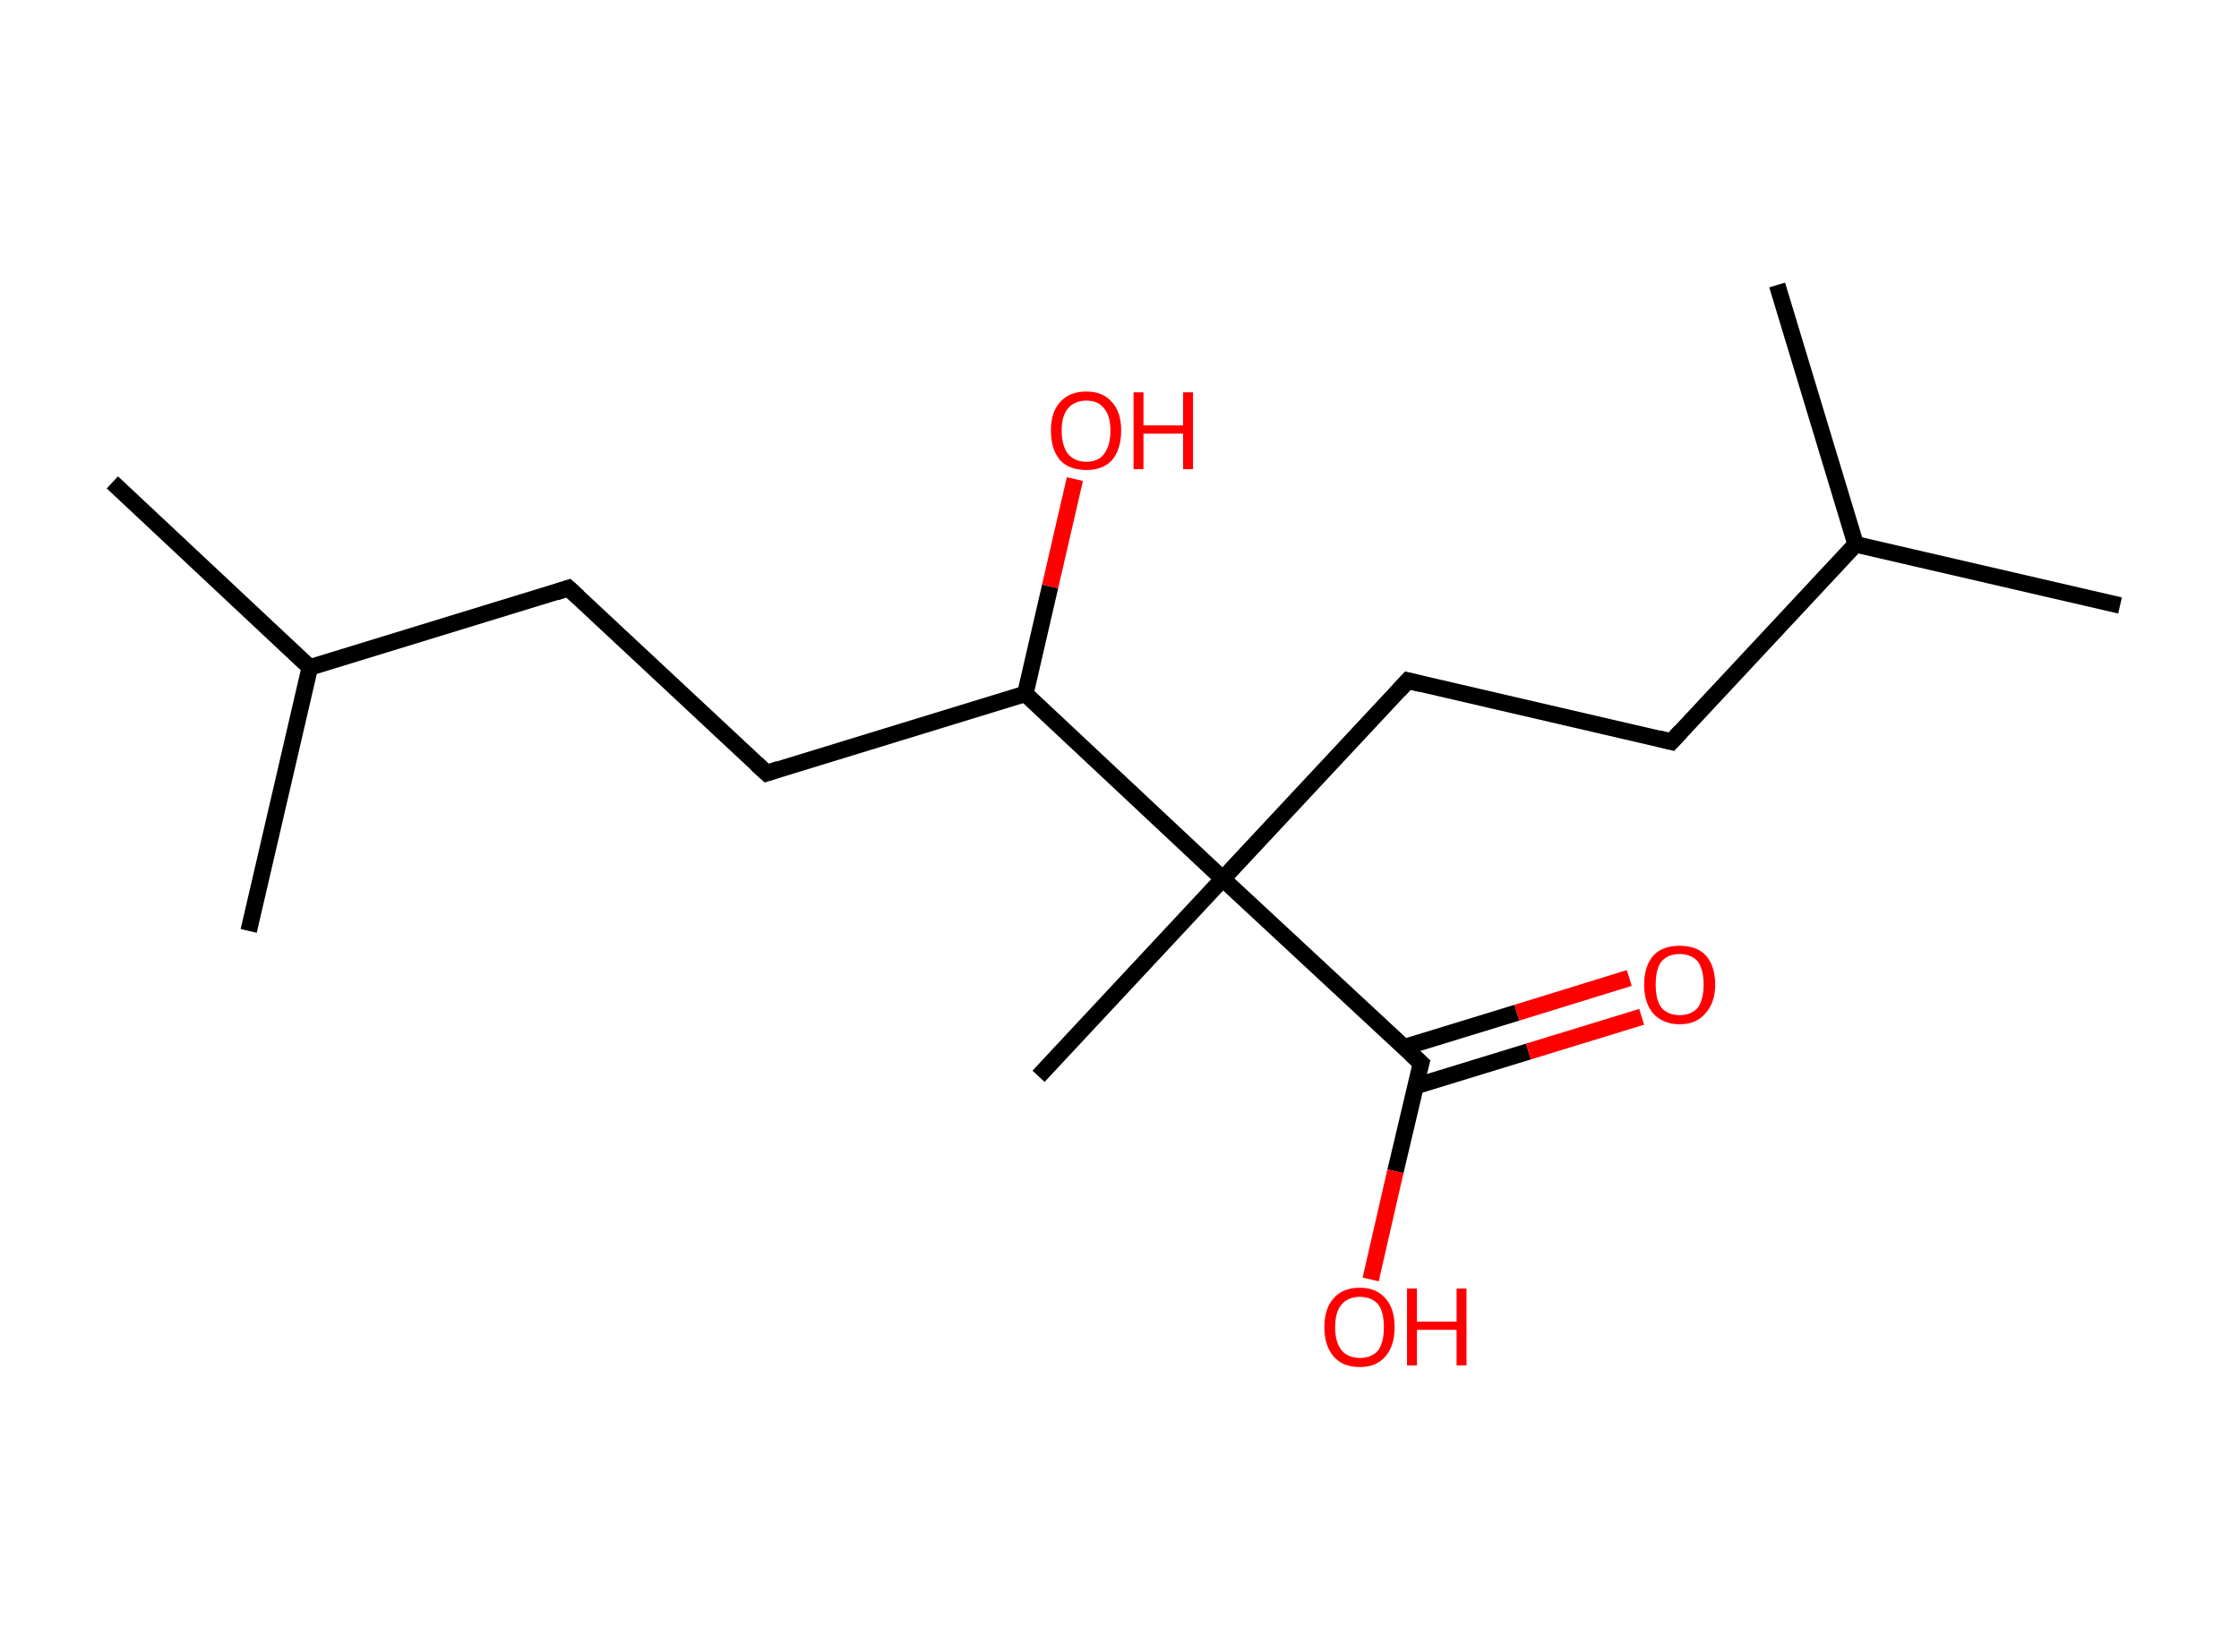 <?xml version='1.0' encoding='ASCII' standalone='yes'?>
<svg xmlns="http://www.w3.org/2000/svg" xmlns:rdkit="http://www.rdkit.org/xml" xmlns:xlink="http://www.w3.org/1999/xlink" version="1.1" baseProfile="full" xml:space="preserve" width="271px" height="200px" viewBox="0 0 271 200">
<!-- END OF HEADER -->
<rect style="opacity:1.0;fill:#FFFFFF;stroke:none" width="271.0" height="200.0" x="0.0" y="0.0"> </rect>
<path class="bond-0 atom-0 atom-1" d="M 13.6,58.4 L 37.5,80.8" style="fill:none;fill-rule:evenodd;stroke:#000000;stroke-width:2.0px;stroke-linecap:butt;stroke-linejoin:miter;stroke-opacity:1"/>
<path class="bond-1 atom-1 atom-2" d="M 37.5,80.8 L 30.1,112.7" style="fill:none;fill-rule:evenodd;stroke:#000000;stroke-width:2.0px;stroke-linecap:butt;stroke-linejoin:miter;stroke-opacity:1"/>
<path class="bond-2 atom-1 atom-3" d="M 37.5,80.8 L 68.8,71.2" style="fill:none;fill-rule:evenodd;stroke:#000000;stroke-width:2.0px;stroke-linecap:butt;stroke-linejoin:miter;stroke-opacity:1"/>
<path class="bond-3 atom-3 atom-4" d="M 68.8,71.2 L 92.8,93.6" style="fill:none;fill-rule:evenodd;stroke:#000000;stroke-width:2.0px;stroke-linecap:butt;stroke-linejoin:miter;stroke-opacity:1"/>
<path class="bond-4 atom-4 atom-5" d="M 92.8,93.6 L 124.1,84.0" style="fill:none;fill-rule:evenodd;stroke:#000000;stroke-width:2.0px;stroke-linecap:butt;stroke-linejoin:miter;stroke-opacity:1"/>
<path class="bond-5 atom-5 atom-6" d="M 124.1,84.0 L 127.1,71.0" style="fill:none;fill-rule:evenodd;stroke:#000000;stroke-width:2.0px;stroke-linecap:butt;stroke-linejoin:miter;stroke-opacity:1"/>
<path class="bond-5 atom-5 atom-6" d="M 127.1,71.0 L 130.1,58.0" style="fill:none;fill-rule:evenodd;stroke:#FF0000;stroke-width:2.0px;stroke-linecap:butt;stroke-linejoin:miter;stroke-opacity:1"/>
<path class="bond-6 atom-5 atom-7" d="M 124.1,84.0 L 148.0,106.4" style="fill:none;fill-rule:evenodd;stroke:#000000;stroke-width:2.0px;stroke-linecap:butt;stroke-linejoin:miter;stroke-opacity:1"/>
<path class="bond-7 atom-7 atom-8" d="M 148.0,106.4 L 125.7,130.3" style="fill:none;fill-rule:evenodd;stroke:#000000;stroke-width:2.0px;stroke-linecap:butt;stroke-linejoin:miter;stroke-opacity:1"/>
<path class="bond-8 atom-7 atom-9" d="M 148.0,106.4 L 170.4,82.4" style="fill:none;fill-rule:evenodd;stroke:#000000;stroke-width:2.0px;stroke-linecap:butt;stroke-linejoin:miter;stroke-opacity:1"/>
<path class="bond-9 atom-9 atom-10" d="M 170.4,82.4 L 202.3,89.8" style="fill:none;fill-rule:evenodd;stroke:#000000;stroke-width:2.0px;stroke-linecap:butt;stroke-linejoin:miter;stroke-opacity:1"/>
<path class="bond-10 atom-10 atom-11" d="M 202.3,89.8 L 224.6,65.9" style="fill:none;fill-rule:evenodd;stroke:#000000;stroke-width:2.0px;stroke-linecap:butt;stroke-linejoin:miter;stroke-opacity:1"/>
<path class="bond-11 atom-11 atom-12" d="M 224.6,65.9 L 256.6,73.3" style="fill:none;fill-rule:evenodd;stroke:#000000;stroke-width:2.0px;stroke-linecap:butt;stroke-linejoin:miter;stroke-opacity:1"/>
<path class="bond-12 atom-11 atom-13" d="M 224.6,65.9 L 215.1,34.5" style="fill:none;fill-rule:evenodd;stroke:#000000;stroke-width:2.0px;stroke-linecap:butt;stroke-linejoin:miter;stroke-opacity:1"/>
<path class="bond-13 atom-7 atom-14" d="M 148.0,106.4 L 172.0,128.7" style="fill:none;fill-rule:evenodd;stroke:#000000;stroke-width:2.0px;stroke-linecap:butt;stroke-linejoin:miter;stroke-opacity:1"/>
<path class="bond-14 atom-14 atom-15" d="M 171.3,131.5 L 185.0,127.3" style="fill:none;fill-rule:evenodd;stroke:#000000;stroke-width:2.0px;stroke-linecap:butt;stroke-linejoin:miter;stroke-opacity:1"/>
<path class="bond-14 atom-14 atom-15" d="M 185.0,127.3 L 198.7,123.1" style="fill:none;fill-rule:evenodd;stroke:#FF0000;stroke-width:2.0px;stroke-linecap:butt;stroke-linejoin:miter;stroke-opacity:1"/>
<path class="bond-14 atom-14 atom-15" d="M 169.9,126.8 L 183.6,122.6" style="fill:none;fill-rule:evenodd;stroke:#000000;stroke-width:2.0px;stroke-linecap:butt;stroke-linejoin:miter;stroke-opacity:1"/>
<path class="bond-14 atom-14 atom-15" d="M 183.6,122.6 L 197.2,118.4" style="fill:none;fill-rule:evenodd;stroke:#FF0000;stroke-width:2.0px;stroke-linecap:butt;stroke-linejoin:miter;stroke-opacity:1"/>
<path class="bond-15 atom-14 atom-16" d="M 172.0,128.7 L 168.9,141.8" style="fill:none;fill-rule:evenodd;stroke:#000000;stroke-width:2.0px;stroke-linecap:butt;stroke-linejoin:miter;stroke-opacity:1"/>
<path class="bond-15 atom-14 atom-16" d="M 168.9,141.8 L 165.9,154.9" style="fill:none;fill-rule:evenodd;stroke:#FF0000;stroke-width:2.0px;stroke-linecap:butt;stroke-linejoin:miter;stroke-opacity:1"/>
<path d="M 67.3,71.7 L 68.8,71.2 L 70.0,72.3" style="fill:none;stroke:#000000;stroke-width:2.0px;stroke-linecap:butt;stroke-linejoin:miter;stroke-opacity:1;"/>
<path d="M 91.6,92.5 L 92.8,93.6 L 94.3,93.1" style="fill:none;stroke:#000000;stroke-width:2.0px;stroke-linecap:butt;stroke-linejoin:miter;stroke-opacity:1;"/>
<path d="M 169.3,83.6 L 170.4,82.4 L 172.0,82.8" style="fill:none;stroke:#000000;stroke-width:2.0px;stroke-linecap:butt;stroke-linejoin:miter;stroke-opacity:1;"/>
<path d="M 200.7,89.4 L 202.3,89.8 L 203.4,88.6" style="fill:none;stroke:#000000;stroke-width:2.0px;stroke-linecap:butt;stroke-linejoin:miter;stroke-opacity:1;"/>
<path d="M 170.8,127.6 L 172.0,128.7 L 171.8,129.4" style="fill:none;stroke:#000000;stroke-width:2.0px;stroke-linecap:butt;stroke-linejoin:miter;stroke-opacity:1;"/>
<path class="atom-6" d="M 127.2 52.1 Q 127.2 49.9, 128.3 48.7 Q 129.4 47.4, 131.5 47.4 Q 133.5 47.4, 134.6 48.7 Q 135.7 49.9, 135.7 52.1 Q 135.7 54.4, 134.6 55.7 Q 133.5 56.9, 131.5 56.9 Q 129.4 56.9, 128.3 55.7 Q 127.2 54.4, 127.2 52.1 M 131.5 55.9 Q 132.9 55.9, 133.6 55.0 Q 134.4 54.0, 134.4 52.1 Q 134.4 50.3, 133.6 49.4 Q 132.9 48.5, 131.5 48.5 Q 130.1 48.5, 129.3 49.4 Q 128.5 50.3, 128.5 52.1 Q 128.5 54.0, 129.3 55.0 Q 130.1 55.9, 131.5 55.9 " fill="#FF0000"/>
<path class="atom-6" d="M 137.2 47.5 L 138.4 47.5 L 138.4 51.5 L 143.2 51.5 L 143.2 47.5 L 144.4 47.5 L 144.4 56.8 L 143.2 56.8 L 143.2 52.5 L 138.4 52.5 L 138.4 56.8 L 137.2 56.8 L 137.2 47.5 " fill="#FF0000"/>
<path class="atom-15" d="M 199.0 119.2 Q 199.0 117.0, 200.1 115.7 Q 201.2 114.5, 203.3 114.5 Q 205.4 114.5, 206.5 115.7 Q 207.6 117.0, 207.6 119.2 Q 207.6 121.4, 206.4 122.7 Q 205.3 124.0, 203.3 124.0 Q 201.3 124.0, 200.1 122.7 Q 199.0 121.4, 199.0 119.2 M 203.3 122.9 Q 204.7 122.9, 205.5 122.0 Q 206.2 121.0, 206.2 119.2 Q 206.2 117.4, 205.5 116.4 Q 204.7 115.5, 203.3 115.5 Q 201.9 115.5, 201.1 116.4 Q 200.4 117.3, 200.4 119.2 Q 200.4 121.1, 201.1 122.0 Q 201.9 122.9, 203.3 122.9 " fill="#FF0000"/>
<path class="atom-16" d="M 160.3 160.7 Q 160.3 158.4, 161.4 157.2 Q 162.5 155.9, 164.6 155.9 Q 166.6 155.9, 167.7 157.2 Q 168.8 158.4, 168.8 160.7 Q 168.8 162.9, 167.7 164.2 Q 166.6 165.5, 164.6 165.5 Q 162.5 165.5, 161.4 164.2 Q 160.3 162.9, 160.3 160.7 M 164.6 164.4 Q 166.0 164.4, 166.8 163.5 Q 167.5 162.5, 167.5 160.7 Q 167.5 158.8, 166.8 157.9 Q 166.0 157.0, 164.6 157.0 Q 163.2 157.0, 162.4 157.9 Q 161.6 158.8, 161.6 160.7 Q 161.6 162.5, 162.4 163.5 Q 163.2 164.4, 164.6 164.4 " fill="#FF0000"/>
<path class="atom-16" d="M 170.3 156.0 L 171.5 156.0 L 171.5 160.0 L 176.3 160.0 L 176.3 156.0 L 177.5 156.0 L 177.5 165.3 L 176.3 165.3 L 176.3 161.0 L 171.5 161.0 L 171.5 165.3 L 170.3 165.3 L 170.3 156.0 " fill="#FF0000"/>
</svg>
